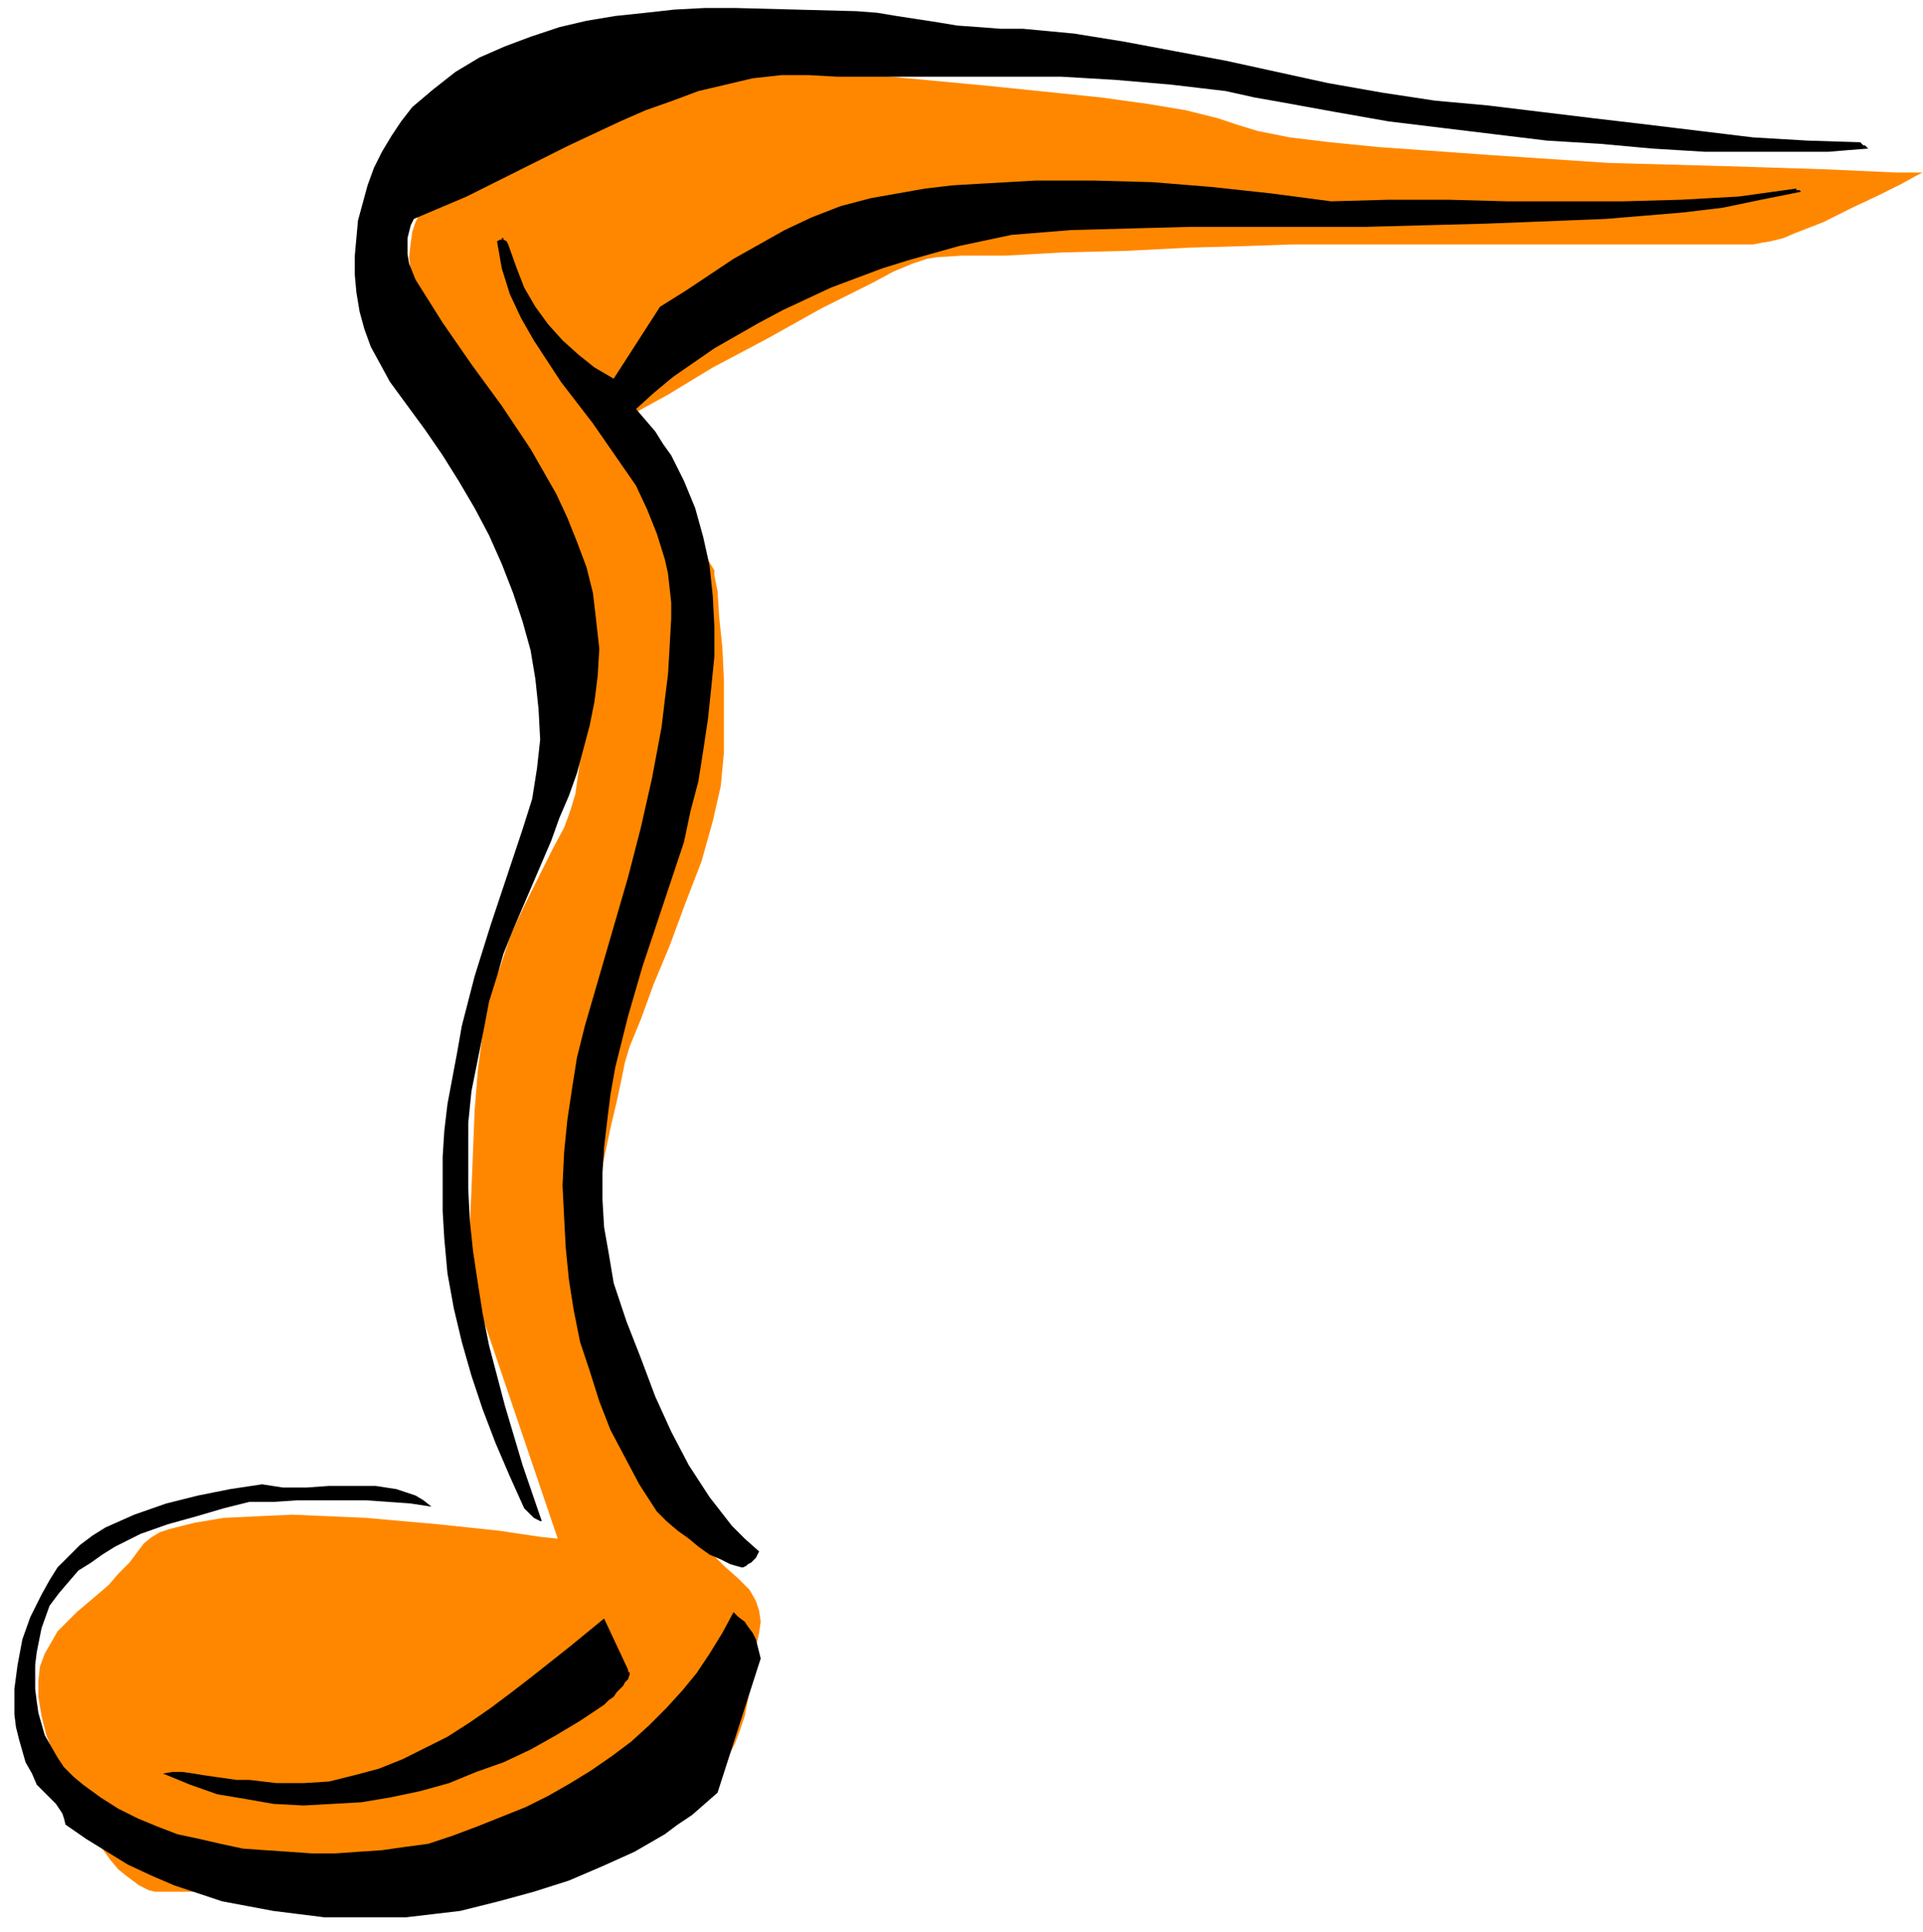 <?xml version="1.0" encoding="UTF-8" standalone="no"?>
<svg
   xmlns:dc="http://purl.org/dc/elements/1.1/"
   xmlns:cc="http://creativecommons.org/ns#"
   xmlns:rdf="http://www.w3.org/1999/02/22-rdf-syntax-ns#"
   xmlns:svg="http://www.w3.org/2000/svg"
   xmlns="http://www.w3.org/2000/svg"
   id="svg15"
   height="102.337mm"
   width="101.879mm"
   version="1.0">
  <defs
     id="defs3">
    <pattern
       y="0"
       x="0"
       height="6"
       width="6"
       patternUnits="userSpaceOnUse"
       id="WMFhbasepattern" />
  </defs>
  <path
     id="path5"
     d="  M 111.68,308.007   L 108.48,307.687   L 99.84,306.408   L 87.68,305.128   L 73.28,303.849   L 65.92,303.529   L 58.56,303.209   L 51.52,303.529   L 44.8,303.849   L 39.04,304.809   L 33.92,306.088   L 32,306.728   L 30.4,307.687   L 28.8,308.967   L 27.84,310.246   L 25.92,312.805   L 23.68,315.044   L 21.76,317.282   L 19.52,319.202   L 15.36,322.72   L 11.52,326.558   L 10.24,328.797   L 8.96,331.036   L 8,333.594   L 7.68,336.473   L 7.68,339.671   L 8.32,343.509   L 9.28,347.348   L 11.2,352.145   L 13.12,356.943   L 15.04,361.101   L 16.96,364.619   L 18.88,367.498   L 20.48,370.056   L 22.08,372.295   L 23.68,374.214   L 25.28,375.494   L 27.84,377.413   L 29.76,378.372   L 31.04,378.692   L 31.68,378.692   L 32.64,378.692   L 36.16,378.692   L 40.96,378.692   L 46.4,378.692   L 51.84,378.692   L 56.64,378.692   L 60.16,378.692   L 61.44,378.692   L 63.36,378.692   L 67.84,379.012   L 73.92,379.332   L 81.28,379.332   L 88.64,379.651   L 95.04,379.971   L 99.52,379.971   L 101.44,379.971   L 102.72,379.332   L 106.56,378.052   L 112.32,375.813   L 118.72,372.935   L 125.44,369.736   L 131.84,366.218   L 134.72,364.619   L 137.28,362.7   L 139.2,361.101   L 140.8,359.502   L 142.72,356.623   L 144.64,353.744   L 145.92,351.505   L 147.2,348.947   L 148.16,346.388   L 149.12,343.509   L 149.76,340.311   L 150.4,336.473   L 150.72,332.955   L 151.36,329.756   L 152,326.878   L 152.32,324.639   L 152,322.4   L 151.36,320.481   L 150.08,318.242   L 147.84,316.003   L 144.96,313.444   L 142.08,310.566   L 139.2,307.048   L 136.32,303.209   L 133.44,299.371   L 130.56,295.533   L 128.32,292.015   L 126.4,288.817   L 124.48,284.978   L 122.88,280.821   L 121.6,275.703   L 120.32,270.586   L 119.04,265.468   L 118.4,260.671   L 117.76,256.193   L 117.76,252.675   L 118.08,248.836   L 118.72,243.719   L 119.68,237.962   L 120.96,231.885   L 122.24,225.808   L 123.52,220.371   L 124.48,215.893   L 125.12,212.694   L 126.08,209.496   L 128.32,204.059   L 130.88,197.022   L 134.08,189.346   L 137.28,180.71   L 140.48,172.394   L 142.72,164.398   L 144.32,157.362   L 144.96,150.645   L 144.96,143.609   L 144.96,136.252   L 144.64,129.536   L 144,123.459   L 143.68,118.341   L 143.04,115.143   L 143.04,114.183   L 125.12,84.118   L 127.36,82.519   L 133.76,79.001   L 142.72,73.563   L 153.6,67.806   L 164.48,61.729   L 174.72,56.612   L 178.88,54.373   L 182.72,52.774   L 185.6,51.814   L 187.52,51.494   L 192.64,51.175   L 201.28,51.175   L 212.8,50.535   L 225.6,50.215   L 238.08,49.575   L 249.6,49.256   L 258.56,48.936   L 263.36,48.936   L 269.12,48.936   L 279.04,48.936   L 292.48,48.936   L 307.2,48.936   L 321.92,48.936   L 335.36,48.936   L 345.6,48.936   L 351.04,48.936   L 352.64,48.616   L 354.56,48.296   L 357.12,47.656   L 359.36,46.697   L 365.12,44.458   L 370.88,41.579   L 376.32,39.021   L 380.8,36.782   L 383.68,35.183   L 384.96,34.543   L 379.84,34.543   L 365.76,33.903   L 345.6,33.263   L 322.24,32.624   L 298.24,31.025   L 275.84,29.425   L 266.24,28.466   L 258.24,27.506   L 251.84,26.227   L 247.68,24.948   L 243.84,23.668   L 237.44,22.069   L 229.76,20.79   L 220.48,19.51   L 198.72,17.271   L 175.04,15.033   L 152.32,13.113   L 132.8,11.834   L 119.36,10.875   L 114.24,10.555   L 113.28,11.194   L 110.72,13.433   L 106.88,16.632   L 102.72,20.15   L 98.24,24.308   L 94.08,28.146   L 92.48,30.065   L 91.2,31.664   L 89.92,33.263   L 89.28,34.543   L 88,36.782   L 86.08,39.34   L 85.12,40.94   L 84.16,42.539   L 83.2,44.458   L 82.56,46.377   L 82.24,48.616   L 81.92,51.494   L 82.24,54.373   L 82.88,57.571   L 83.84,61.41   L 85.44,65.567   L 87.68,70.365   L 90.56,75.483   L 96.32,85.398   L 100.48,94.353   L 104,101.71   L 106.88,107.786   L 109.12,113.224   L 111.04,117.702   L 112.64,121.54   L 114.24,124.738   L 114.88,126.657   L 115.52,128.576   L 116.16,130.815   L 116.48,133.374   L 117.12,138.491   L 116.8,143.929   L 116.48,149.366   L 115.84,154.483   L 115.2,158.961   L 114.24,162.159   L 112.96,165.678   L 110.72,169.836   L 108.16,174.953   L 105.28,180.71   L 102.4,186.787   L 100.16,193.504   L 98.88,196.702   L 97.92,200.221   L 97.28,203.419   L 96.64,206.937   L 95.68,214.294   L 95.04,222.29   L 94.72,230.286   L 94.4,238.282   L 94.08,245.318   L 94.08,251.075   L 94.08,254.913   L 94.08,256.193   L 111.68,308.007  z "
     style="fill:#ff8700;fill-rule:evenodd;fill-opacity:1;stroke:none;" />
  <path
     id="path7"
     d="  M 373.12,29.106   L 373.12,29.106   L 373.12,29.106   L 372.8,28.786   L 372.8,28.786   L 372.48,28.466   L 372.48,28.466   L 372.48,28.466   L 372.16,28.466   L 361.92,28.146   L 351.04,27.506   L 340.48,26.227   L 329.92,24.948   L 319.04,23.668   L 308.48,22.389   L 297.92,21.11   L 287.36,20.15   L 276.8,18.551   L 265.92,16.632   L 255.68,14.393   L 245.44,12.154   L 235.2,10.235   L 224.96,8.316   L 215.04,6.717   L 204.8,5.757   L 200.32,5.757   L 196.16,5.437   L 191.68,5.117   L 187.84,4.478   L 183.68,3.838   L 179.52,3.198   L 175.68,2.559   L 171.52,2.239   L 159.36,1.919   L 147.2,1.599   L 141.12,1.599   L 135.04,1.919   L 129.28,2.559   L 123.2,3.198   L 117.44,4.158   L 112,5.437   L 106.24,7.356   L 101.12,9.275   L 96,11.514   L 91.2,14.393   L 86.72,17.911   L 82.56,21.429   L 80.32,24.308   L 78.4,27.187   L 76.48,30.385   L 74.88,33.583   L 73.6,37.102   L 72.64,40.62   L 71.68,44.138   L 71.36,47.656   L 71.04,51.175   L 71.04,55.013   L 71.36,58.531   L 72,62.369   L 72.96,65.887   L 74.24,69.406   L 76.16,72.924   L 78.08,76.442   L 81.6,81.24   L 85.12,86.037   L 88.64,91.155   L 91.84,96.272   L 95.04,101.71   L 97.92,107.147   L 100.48,112.904   L 102.72,118.661   L 104.64,124.418   L 106.24,130.175   L 107.2,135.933   L 107.84,142.009   L 108.16,148.086   L 107.52,153.844   L 106.56,159.921   L 104.64,165.998   L 101.44,175.593   L 98.24,185.188   L 95.04,195.423   L 92.48,205.338   L 91.52,210.775   L 90.56,215.893   L 89.6,221.01   L 88.96,226.448   L 88.64,231.565   L 88.64,237.002   L 88.64,242.44   L 88.96,247.877   L 89.6,254.913   L 90.88,261.95   L 92.48,268.667   L 94.4,275.383   L 96.64,282.1   L 99.2,288.817   L 102.08,295.533   L 104.96,301.93   L 105.28,302.25   L 105.6,302.57   L 105.92,302.89   L 106.24,303.209   L 106.88,303.849   L 107.52,304.169   L 108.16,304.489   L 108.48,304.489   L 104.64,293.294   L 101.12,281.46   L 99.52,275.383   L 97.92,269.306   L 96.64,262.909   L 95.68,256.832   L 94.72,250.436   L 94.08,244.359   L 93.76,237.962   L 93.76,231.565   L 93.76,224.848   L 94.4,218.452   L 95.68,212.055   L 96.96,205.658   L 97.92,200.54   L 99.52,195.423   L 100.8,190.945   L 102.72,186.148   L 106.56,177.192   L 110.4,168.236   L 112,163.759   L 113.92,159.281   L 115.52,154.803   L 116.8,150.006   L 118.08,145.208   L 119.04,140.41   L 119.68,135.293   L 120,129.856   L 119.36,124.098   L 118.72,118.661   L 117.44,113.544   L 115.52,108.426   L 113.6,103.629   L 111.36,98.831   L 108.8,94.353   L 106.24,89.875   L 100.48,81.24   L 94.4,72.924   L 88.64,64.608   L 83.2,55.972   L 82.56,54.373   L 81.92,52.774   L 81.6,50.855   L 81.6,49.256   L 81.6,47.656   L 81.92,46.377   L 82.24,45.098   L 82.88,43.818   L 93.44,39.34   L 103.68,34.223   L 113.92,29.106   L 124.16,24.308   L 129.28,22.069   L 134.72,20.15   L 139.84,18.231   L 145.28,16.952   L 150.72,15.672   L 156.48,15.033   L 161.92,15.033   L 167.68,15.352   L 179.2,15.352   L 190.4,15.352   L 201.28,15.352   L 212.48,15.352   L 223.36,15.992   L 234.56,16.952   L 240,17.591   L 245.44,18.231   L 251.2,19.51   L 256.64,20.47   L 267.2,22.389   L 278.08,24.308   L 288.64,25.587   L 299.2,26.867   L 309.76,28.146   L 320.32,28.786   L 330.88,29.745   L 341.44,30.385   L 345.6,30.385   L 349.76,30.385   L 353.92,30.385   L 358.08,30.385   L 362.24,30.385   L 366.08,30.385   L 369.92,30.065   L 374.08,29.745   L 374.08,29.745   L 373.76,29.425   L 373.76,29.425   L 373.76,29.425   L 373.44,29.106   L 373.44,29.106   L 373.44,29.106   L 373.12,29.106  z "
     style="fill:#000000;fill-rule:evenodd;fill-opacity:1;stroke:none;" />
  <path
     id="path9"
     d="  M 359.68,37.741   L 348.16,39.34   L 336.64,39.98   L 325.12,40.3   L 313.6,40.3   L 301.76,40.3   L 289.92,39.98   L 278.08,39.98   L 266.56,40.3   L 254.4,38.701   L 242.56,37.421   L 230.72,36.462   L 218.88,36.142   L 207.36,36.142   L 196.16,36.782   L 190.72,37.102   L 185.28,37.741   L 179.84,38.701   L 174.4,39.66   L 168.32,41.26   L 162.56,43.498   L 157.12,46.057   L 152,48.936   L 146.88,51.814   L 142.08,55.013   L 137.28,58.211   L 132.16,61.41   L 122.88,75.802   L 119.04,73.563   L 115.84,71.005   L 112.64,68.126   L 109.76,64.928   L 107.2,61.41   L 104.96,57.571   L 103.36,53.413   L 101.76,48.936   L 101.44,48.296   L 100.8,47.976   L 100.8,47.976   L 100.8,47.656   L 100.48,47.656   L 100.48,47.976   L 100.16,47.976   L 99.52,48.296   L 100.48,53.733   L 102.08,58.851   L 104.32,63.648   L 106.88,68.126   L 112.32,76.442   L 118.72,84.758   L 121.6,88.916   L 124.48,93.074   L 127.36,97.232   L 129.6,102.029   L 131.52,106.827   L 133.12,111.944   L 133.76,114.823   L 134.08,117.702   L 134.4,120.58   L 134.4,123.779   L 134.08,129.536   L 133.76,134.973   L 133.12,140.09   L 132.48,145.528   L 130.56,155.763   L 128.32,165.678   L 125.76,175.593   L 122.88,185.508   L 120,195.423   L 117.12,205.338   L 115.52,211.735   L 114.56,217.812   L 113.6,224.209   L 112.96,230.606   L 112.64,237.322   L 112.96,243.719   L 113.28,249.796   L 113.92,256.193   L 114.88,262.27   L 116.16,268.667   L 118.08,274.424   L 120,280.501   L 122.24,286.258   L 125.12,291.695   L 128,297.132   L 131.52,302.57   L 133.44,304.489   L 135.68,306.408   L 137.92,308.007   L 139.84,309.606   L 142.08,311.205   L 144.32,312.165   L 146.24,313.125   L 148.48,313.764   L 148.8,313.764   L 149.44,313.444   L 149.76,313.125   L 150.4,312.805   L 150.72,312.485   L 151.36,311.845   L 151.68,311.205   L 152,310.566   L 149.12,308.007   L 146.56,305.448   L 144.32,302.57   L 142.08,299.691   L 137.92,293.294   L 134.4,286.578   L 131.2,279.541   L 128.32,271.865   L 125.44,264.509   L 122.88,256.832   L 121.92,251.075   L 120.96,245.638   L 120.64,240.201   L 120.64,234.763   L 120.96,229.646   L 121.6,224.209   L 122.24,219.091   L 123.2,213.654   L 125.76,203.419   L 128.64,193.504   L 131.84,183.909   L 135.04,174.313   L 136.96,168.556   L 138.24,162.479   L 139.84,156.402   L 140.8,150.325   L 141.76,143.929   L 142.4,137.852   L 143.04,131.455   L 143.04,125.378   L 142.72,119.301   L 142.08,113.224   L 140.8,107.467   L 139.2,101.71   L 136.96,96.272   L 134.4,91.155   L 132.8,88.916   L 131.2,86.357   L 129.28,84.118   L 127.36,81.879   L 130.88,78.681   L 134.72,75.483   L 138.88,72.604   L 143.04,69.725   L 147.52,67.167   L 152,64.608   L 156.8,62.049   L 161.6,59.81   L 166.4,57.571   L 171.52,55.652   L 176.64,53.733   L 181.76,52.134   L 192,49.256   L 202.56,47.017   L 214.4,46.057   L 226.24,45.737   L 238.08,45.417   L 249.92,45.417   L 261.44,45.417   L 273.28,45.417   L 285.12,45.098   L 297.28,44.778   L 305.6,44.458   L 313.6,44.138   L 321.6,43.818   L 329.28,43.179   L 336.96,42.539   L 344.96,41.579   L 352.64,39.98   L 360.64,38.381   L 360.64,38.381   L 360.64,38.381   L 360.32,38.061   L 360,38.061   L 360,38.061   L 359.68,38.061   L 359.68,37.741   L 359.68,37.741  z "
     style="fill:#000000;fill-rule:evenodd;fill-opacity:1;stroke:none;" />
  <path
     id="path11"
     d="  M 152.32,331.995   L 152,330.716   L 151.68,329.436   L 151.36,328.157   L 150.72,326.878   L 149.76,325.598   L 149.12,324.639   L 147.84,323.679   L 146.88,322.72   L 144.64,326.878   L 142.08,331.036   L 139.52,334.874   L 136.64,338.392   L 133.44,341.91   L 129.92,345.428   L 126.4,348.627   L 122.56,351.505   L 118.4,354.384   L 114.24,356.943   L 109.76,359.502   L 105.28,361.74   L 100.48,363.659   L 95.68,365.578   L 90.56,367.498   L 85.76,369.097   L 80.96,369.736   L 76.48,370.376   L 71.68,370.696   L 67.2,371.016   L 62.4,371.016   L 57.92,370.696   L 53.12,370.376   L 48.64,370.056   L 44.16,369.097   L 40,368.137   L 35.52,367.178   L 31.36,365.578   L 27.52,363.979   L 23.68,362.06   L 20.16,359.821   L 16.64,357.263   L 14.72,355.663   L 12.8,353.744   L 11.52,351.825   L 10.24,349.586   L 8.96,347.348   L 8.32,345.109   L 7.68,342.87   L 7.36,340.631   L 7.04,338.072   L 7.04,335.833   L 7.04,333.275   L 7.36,330.716   L 8.32,325.918   L 9.92,321.44   L 11.84,318.882   L 13.76,316.643   L 15.68,314.404   L 18.24,312.805   L 20.48,311.205   L 23.04,309.606   L 25.6,308.327   L 28.16,307.048   L 33.6,305.128   L 39.36,303.529   L 44.8,301.93   L 49.92,300.651   L 54.72,300.651   L 59.52,300.331   L 64.32,300.331   L 68.8,300.331   L 73.28,300.331   L 77.76,300.651   L 82.24,300.971   L 86.4,301.61   L 84.8,300.331   L 83.2,299.371   L 81.28,298.732   L 79.36,298.092   L 75.2,297.452   L 70.72,297.452   L 65.92,297.452   L 61.44,297.772   L 56.64,297.772   L 52.48,297.132   L 46.08,298.092   L 39.68,299.371   L 33.28,300.971   L 26.88,303.209   L 24,304.489   L 21.12,305.768   L 18.56,307.367   L 16,309.286   L 13.76,311.525   L 11.52,313.764   L 9.92,316.323   L 8.32,319.202   L 6.08,323.679   L 4.48,328.157   L 3.52,333.275   L 2.88,338.072   L 2.88,340.631   L 2.88,343.19   L 3.2,345.748   L 3.84,348.307   L 4.48,350.546   L 5.12,352.785   L 6.4,355.024   L 7.36,357.263   L 8.32,358.222   L 9.28,359.182   L 10.24,360.141   L 11.2,361.101   L 11.84,362.06   L 12.48,363.02   L 12.8,363.979   L 13.12,365.259   L 17.28,368.137   L 21.44,370.696   L 25.6,373.255   L 30.4,375.494   L 34.88,377.413   L 39.68,379.012   L 44.48,380.611   L 49.6,381.571   L 54.72,382.53   L 59.84,383.17   L 64.96,383.809   L 70.4,383.809   L 75.84,383.809   L 81.28,383.809   L 86.72,383.17   L 92.16,382.53   L 99.84,380.611   L 106.88,378.692   L 113.92,376.453   L 120.64,373.575   L 127.04,370.696   L 133.12,367.178   L 135.68,365.259   L 138.56,363.34   L 141.12,361.101   L 143.68,358.862   L 152.32,331.995  z "
     style="fill:#000000;fill-rule:evenodd;fill-opacity:1;stroke:none;" />
  <path
     id="path13"
     d="  M 125.76,334.234   L 120.96,323.999   L 113.92,329.756   L 106.24,335.833   L 102.08,339.032   L 98.24,341.91   L 94.08,344.789   L 89.6,347.667   L 85.12,349.906   L 80.64,352.145   L 75.84,354.064   L 71.04,355.344   L 65.92,356.623   L 60.8,356.943   L 55.36,356.943   L 49.92,356.303   L 47.36,356.303   L 45.12,355.983   L 42.88,355.663   L 40.64,355.344   L 38.72,355.024   L 36.48,354.704   L 34.56,354.704   L 32.64,355.024   L 38.08,357.263   L 43.52,359.182   L 49.28,360.141   L 54.72,361.101   L 60.8,361.421   L 66.56,361.101   L 72.32,360.781   L 78.08,359.821   L 84.16,358.542   L 89.92,356.943   L 95.36,354.704   L 100.8,352.785   L 106.24,350.226   L 111.36,347.348   L 116.16,344.469   L 120.96,341.271   L 121.92,340.311   L 122.88,339.671   L 123.52,338.712   L 124.16,338.072   L 124.8,337.432   L 125.12,336.793   L 125.76,336.153   L 126.08,335.194   L 126.08,335.194   L 126.08,334.874   L 126.08,334.874   L 126.08,334.874   L 125.76,334.554   L 125.76,334.554   L 125.76,334.234   L 125.76,334.234  z "
     style="fill:#000000;fill-rule:evenodd;fill-opacity:1;stroke:none;" />
</svg>
